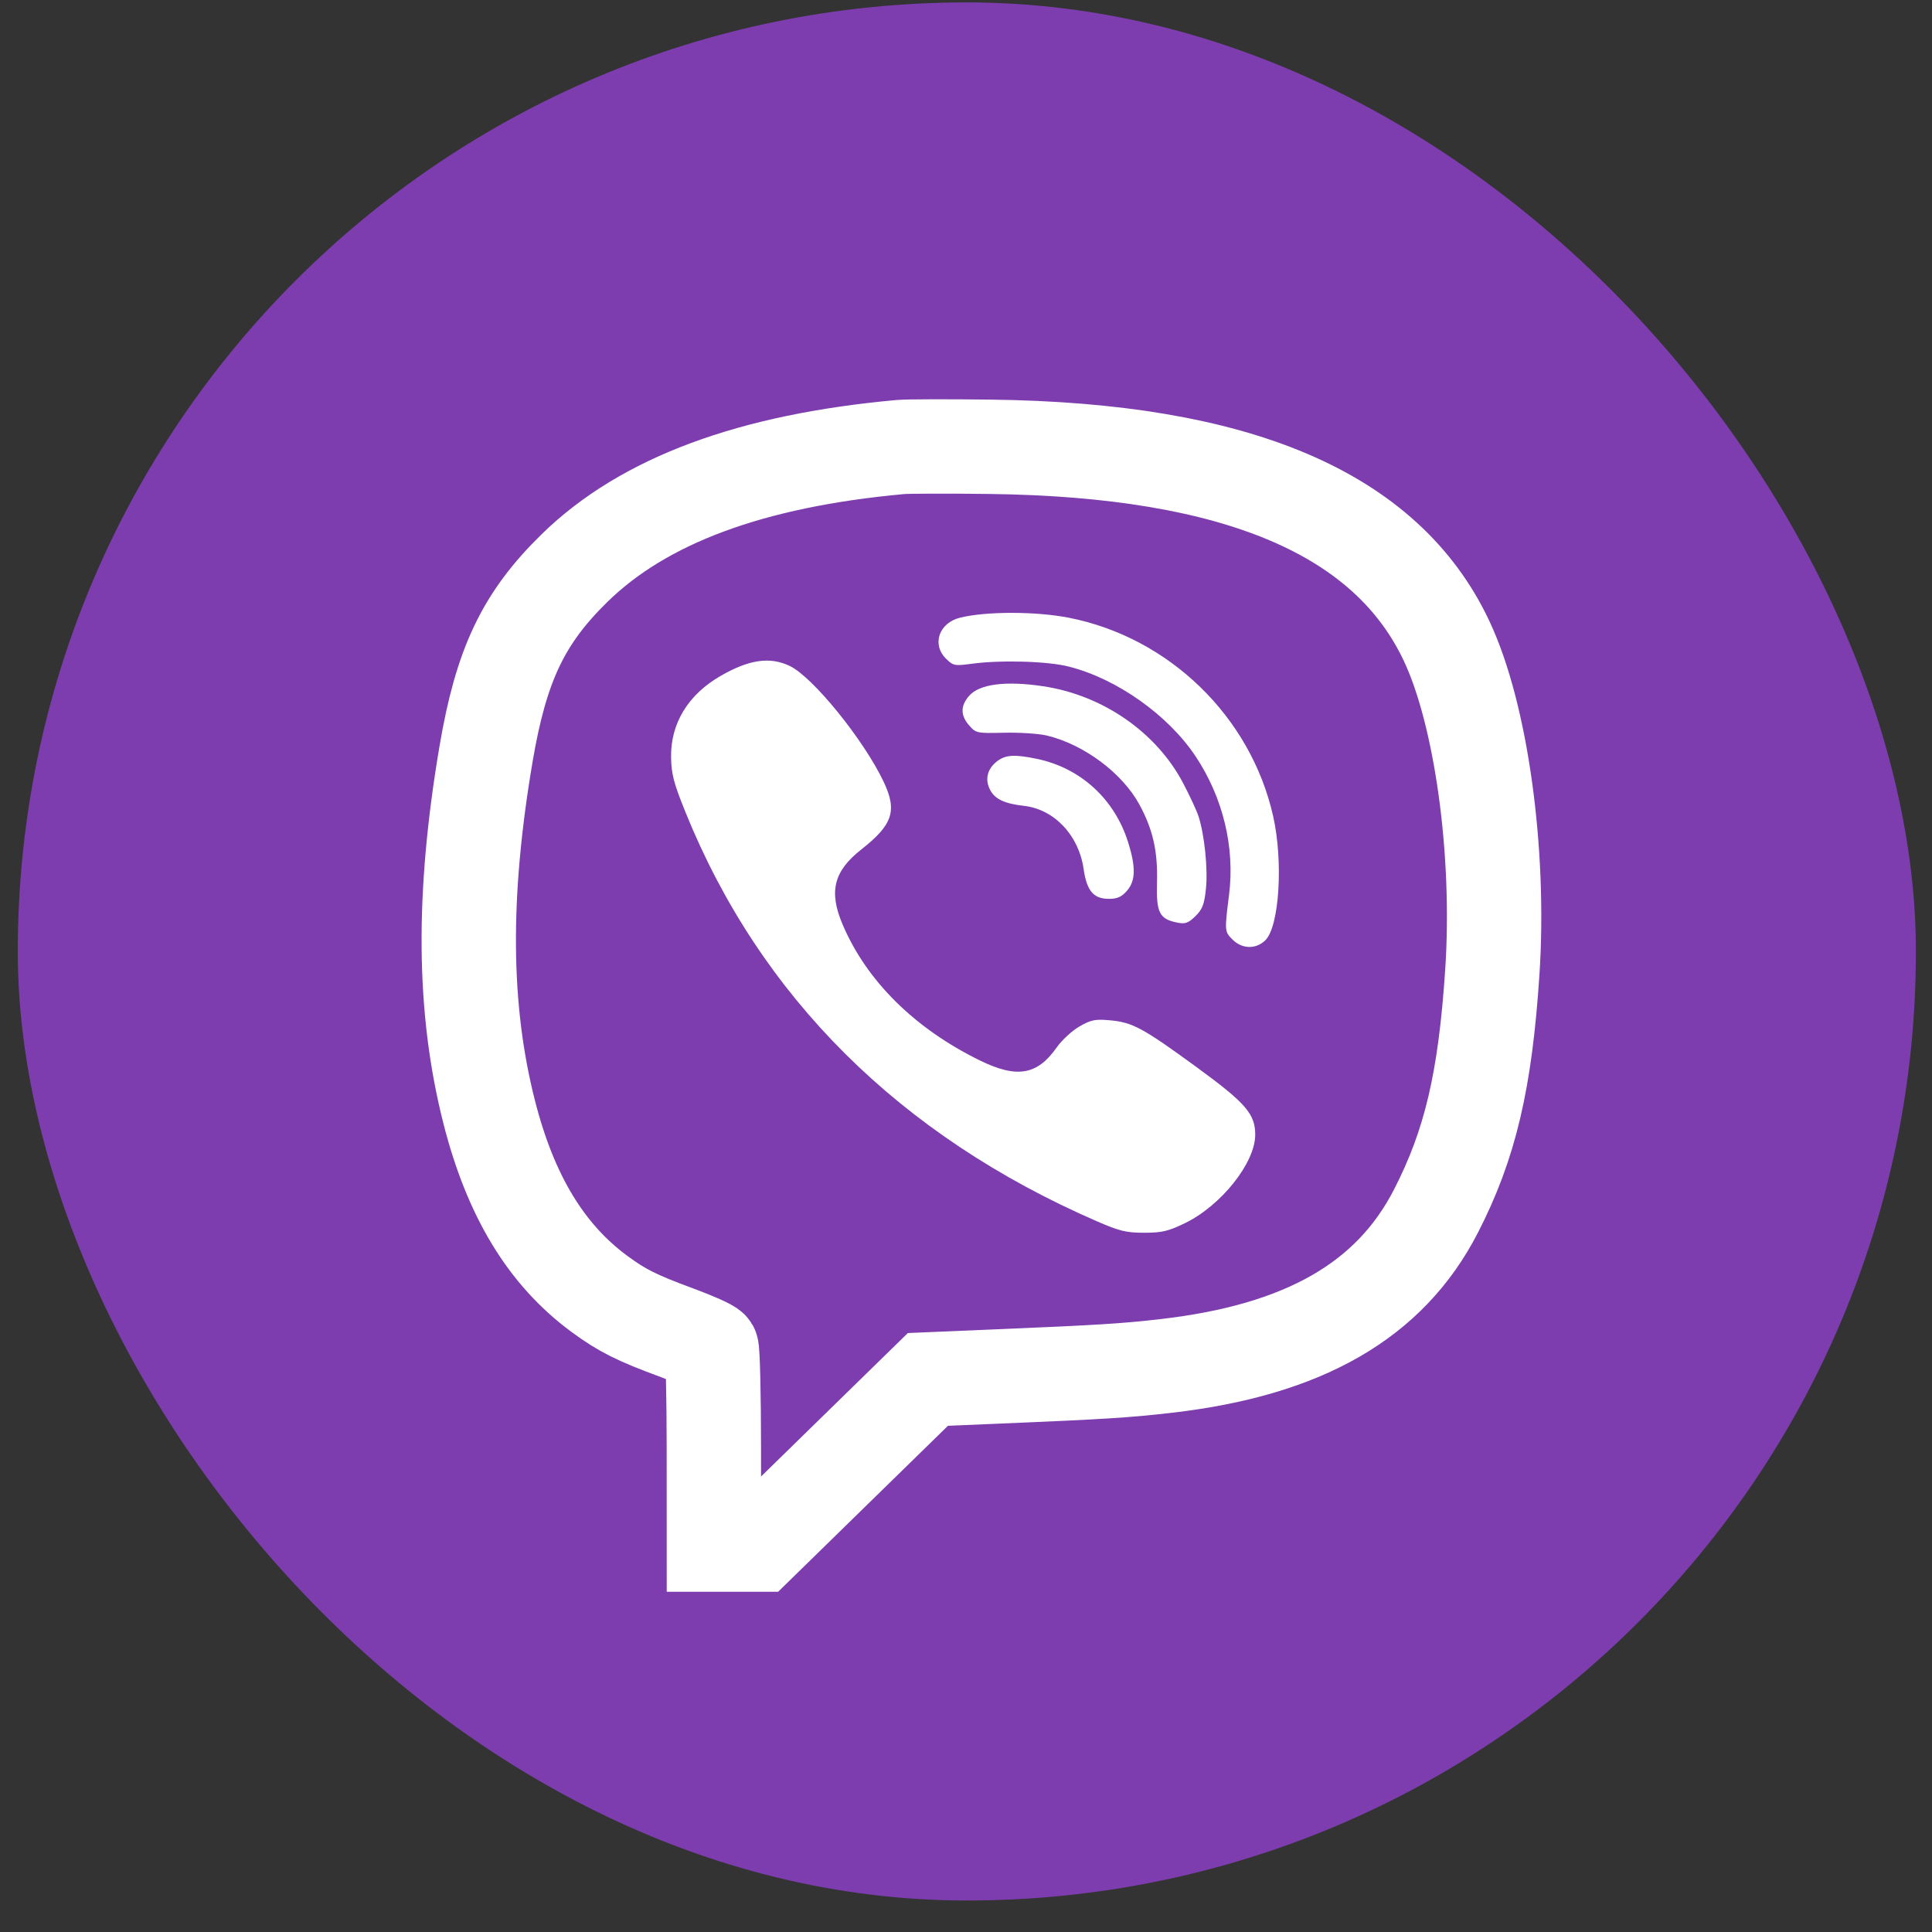 <svg width="57" height="57" viewBox="0 0 57 57" fill="none" xmlns="http://www.w3.org/2000/svg">
<rect x="0" y="0" width="57" height="57" fill="#333333" stroke="none"/>
<rect x="0.525" y="0.071" width="56" height="56" rx="28" fill="#7D3DAF"/>
<path fill-rule="evenodd" clip-rule="evenodd" d="M31.534 18.225C34.496 18.808 36.898 21.141 37.561 24.076C37.864 25.42 37.744 27.337 37.331 27.741C37.059 28.008 36.653 28.003 36.374 27.73C36.126 27.487 36.125 27.475 36.261 26.4C36.437 24.998 36.083 23.532 35.275 22.316C34.465 21.097 32.95 20.024 31.532 19.666C30.905 19.507 29.542 19.467 28.677 19.582C28.165 19.651 28.123 19.642 27.913 19.436C27.482 19.014 27.701 18.375 28.33 18.222C29.107 18.033 30.564 18.035 31.534 18.225ZM23.297 19.646C23.977 19.969 25.48 21.822 26.069 23.062C26.476 23.921 26.342 24.33 25.411 25.062C24.595 25.704 24.446 26.305 24.861 27.279C25.57 28.942 26.982 30.341 28.904 31.284C30.001 31.822 30.602 31.721 31.177 30.901C31.328 30.687 31.629 30.409 31.846 30.284C32.188 30.088 32.31 30.063 32.745 30.102C33.412 30.161 33.714 30.324 35.3 31.482C36.754 32.543 37.033 32.865 37.033 33.479C37.033 34.307 36.025 35.573 34.953 36.09C34.465 36.326 34.277 36.37 33.757 36.37C33.227 36.37 33.029 36.322 32.358 36.03C26.543 33.502 22.429 29.41 20.223 23.96C19.875 23.099 19.806 22.837 19.799 22.334C19.784 21.342 20.306 20.489 21.264 19.939C22.103 19.457 22.713 19.369 23.297 19.646ZM30.773 20.246C32.534 20.508 34.118 21.604 34.907 23.107C35.104 23.482 35.309 23.924 35.362 24.089C35.536 24.631 35.64 25.642 35.579 26.217C35.531 26.683 35.476 26.826 35.269 27.029C35.06 27.234 34.971 27.266 34.738 27.221C34.206 27.116 34.11 26.927 34.135 26.036C34.161 25.116 34.015 24.472 33.615 23.735C33.109 22.806 31.98 21.964 30.887 21.701C30.652 21.645 30.087 21.607 29.63 21.618C28.823 21.637 28.794 21.631 28.594 21.403C28.334 21.107 28.334 20.824 28.593 20.528C28.897 20.181 29.671 20.081 30.773 20.246ZM30.589 22.388C31.877 22.655 32.88 23.571 33.281 24.843C33.515 25.586 33.505 25.989 33.246 26.284C33.091 26.461 32.96 26.519 32.72 26.519C32.261 26.519 32.064 26.286 31.969 25.632C31.826 24.64 31.102 23.876 30.21 23.775C29.64 23.711 29.355 23.578 29.213 23.307C29.05 23 29.126 22.684 29.415 22.461C29.666 22.268 29.931 22.251 30.589 22.388Z" fill="white"/>
<path fill-rule="evenodd" clip-rule="evenodd" d="M26.563 13.189C22.155 13.59 18.992 14.765 16.953 16.757C15.44 18.237 14.787 19.609 14.339 22.249C13.632 26.426 13.661 29.77 14.431 32.803C15.061 35.281 16.111 37.015 17.686 38.175C18.352 38.666 18.784 38.882 19.981 39.323C20.5 39.514 20.954 39.717 20.991 39.775C21.029 39.832 21.06 41.16 21.061 42.725L21.062 45.57H21.726H22.39L24.883 43.133L27.376 40.697L29.436 40.61C32.48 40.483 33.217 40.437 34.409 40.299C38.467 39.831 41.009 38.372 42.365 35.732C43.374 33.768 43.818 31.885 44.029 28.668C44.261 25.132 43.699 21.073 42.679 18.91C40.905 15.145 36.511 13.274 29.226 13.182C27.977 13.166 26.779 13.169 26.563 13.189Z" stroke="white" stroke-width="2.784"/>
</svg>
